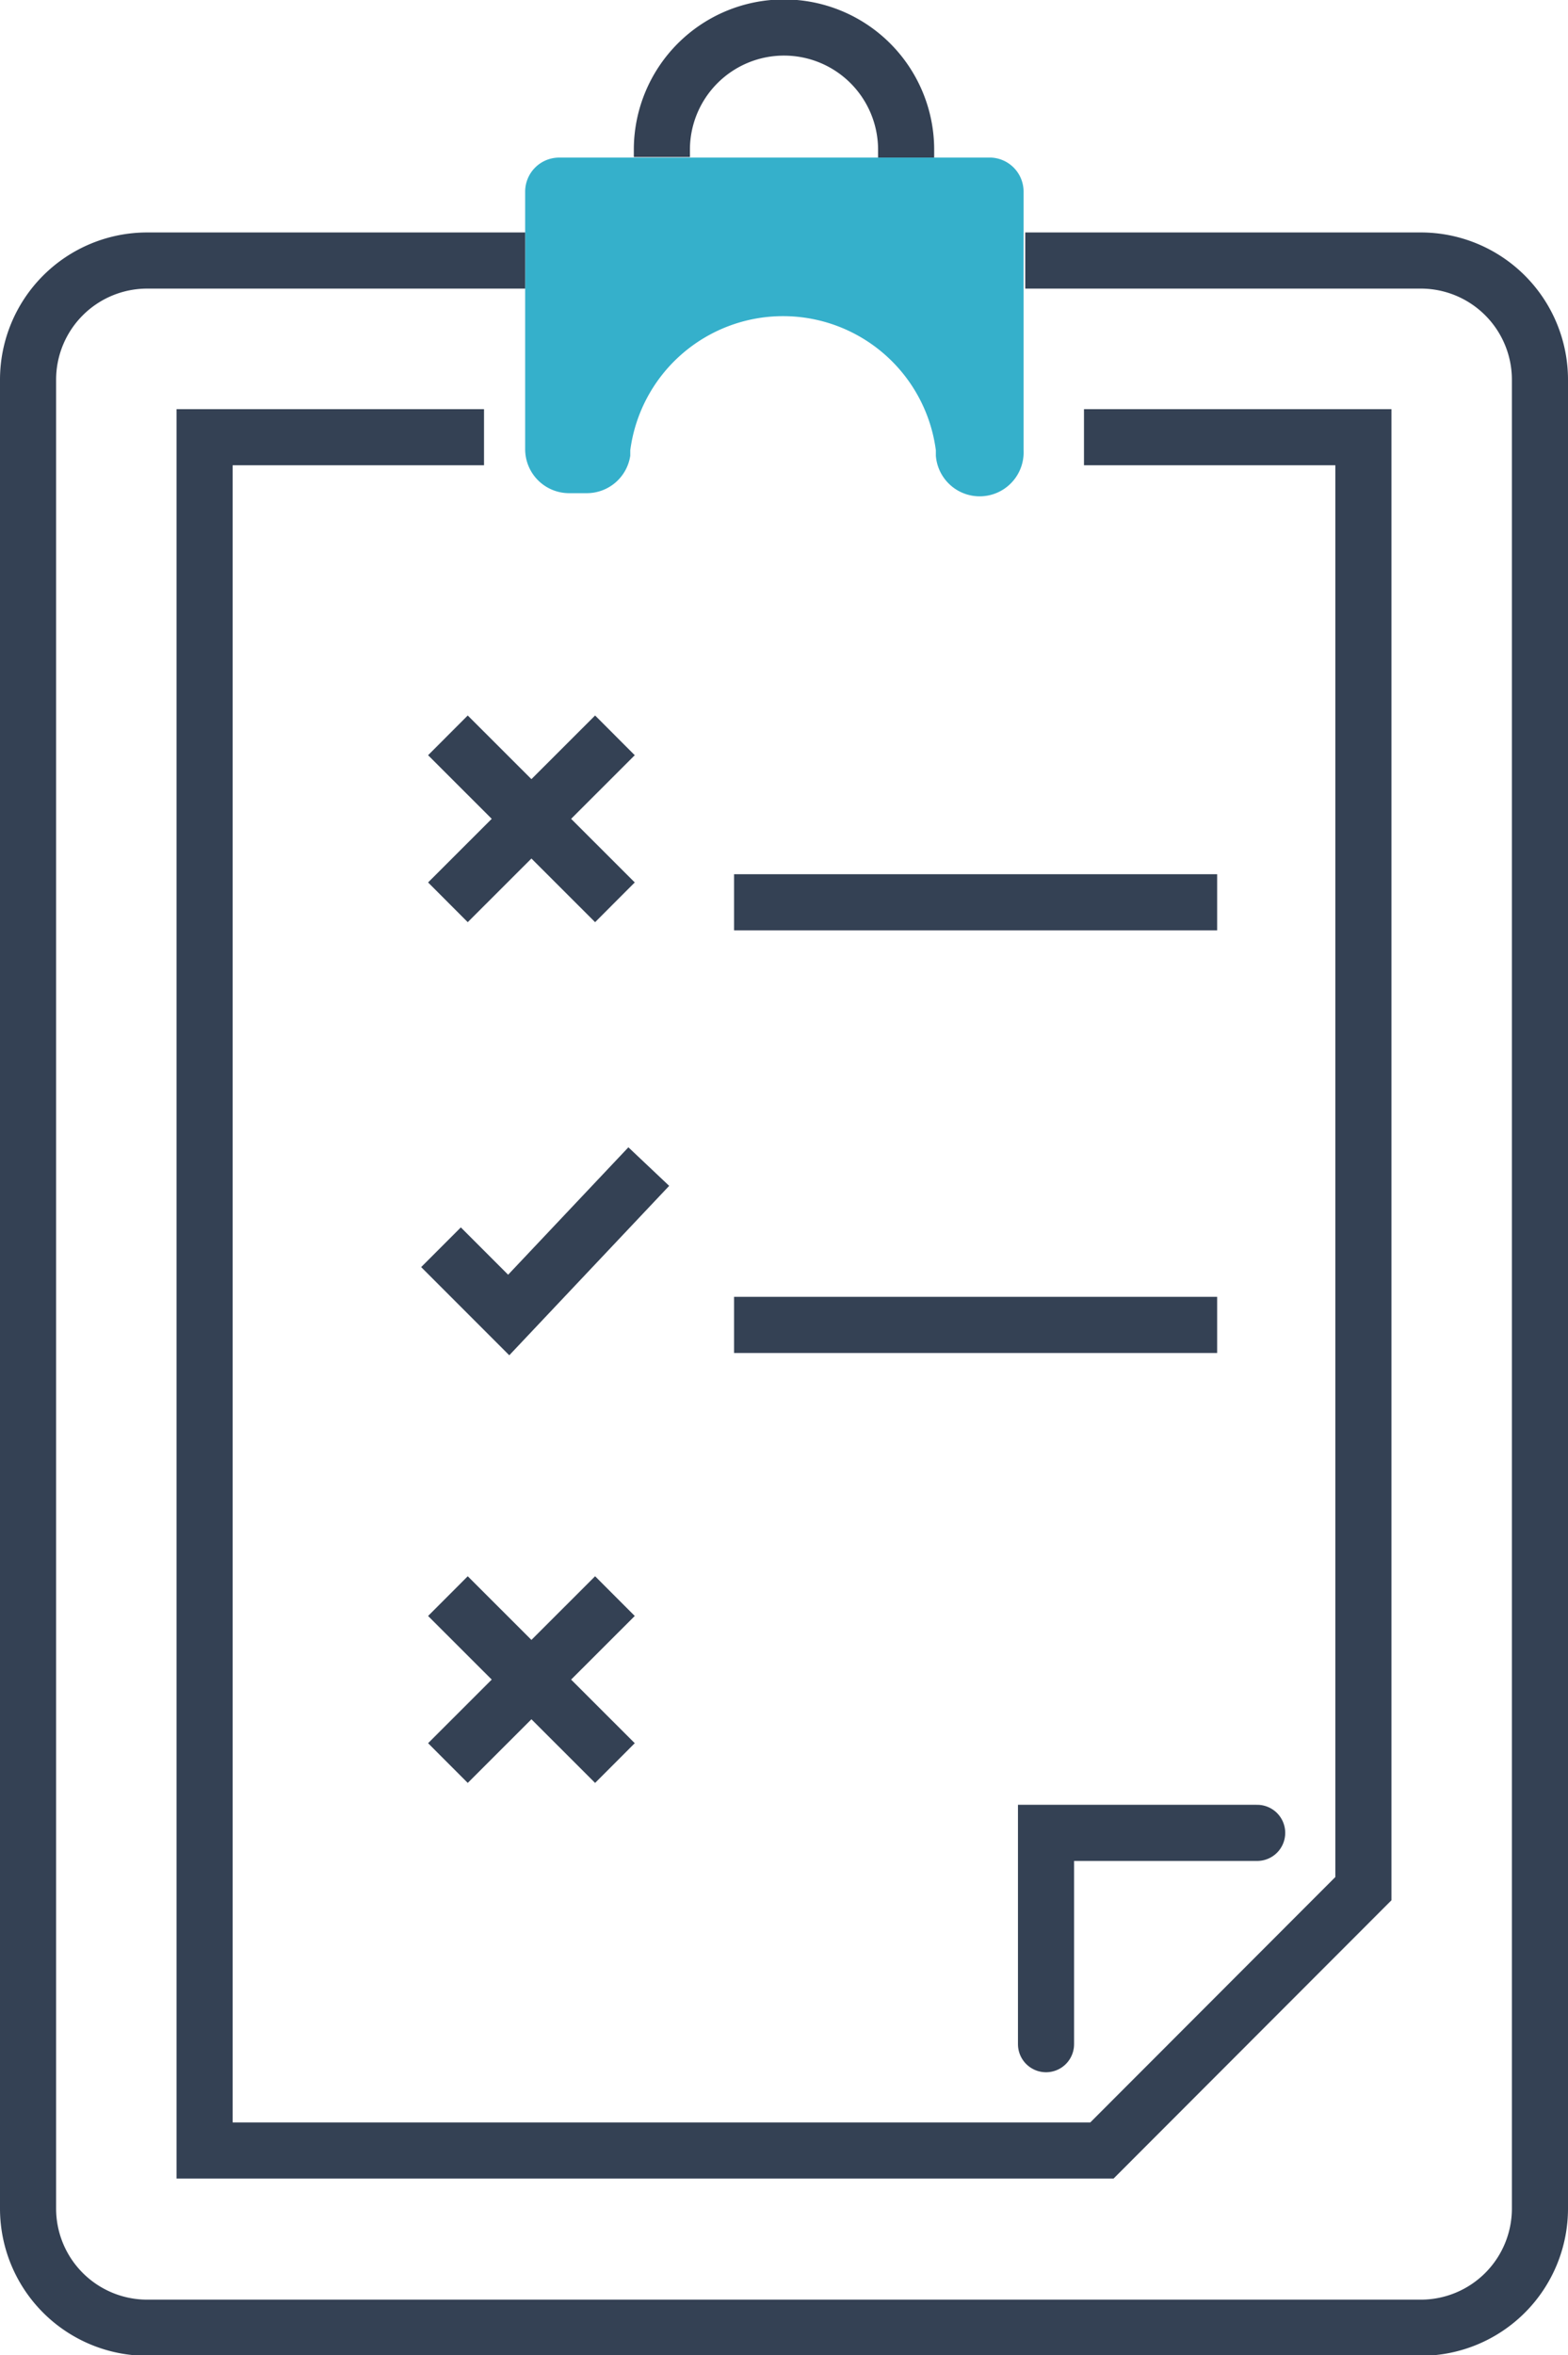 <svg xmlns="http://www.w3.org/2000/svg" viewBox="0 0 83.84 125.83"><defs><clipPath id="a"><path fill="none" d="M0 0h83.84v125.83H0z"/></clipPath></defs><title>service-benefit-2</title><g clip-path="url(#a)" data-name="Icon Set"><path d="M48.45 8.42V8a6.53 6.53 0 1 0-13.06 0v.39" fill="none" stroke="#344154" stroke-miterlimit="10" stroke-width="3"/><path d="M28.08 10.24V24a2.35 2.35 0 0 0 2.35 2.35h.94a2.35 2.35 0 0 0 2.33-2v-.29a8.24 8.24 0 0 1 16.34 0v.29a2.35 2.35 0 0 0 4.69-.3V10.24A1.82 1.82 0 0 0 53 8.42H29.9a1.82 1.82 0 0 0-1.82 1.82" fill="#35b0cb"/><path d="M28.08 13.92H7.87a6.37 6.37 0 0 0-6.37 6.37V118a6.37 6.37 0 0 0 6.37 6.37H76a6.37 6.37 0 0 0 6.34-6.37V20.29A6.37 6.37 0 0 0 76 13.92H54.82" fill="none" stroke="#344154" stroke-miterlimit="10" stroke-width="3"/><path fill="none" stroke="#344154" stroke-miterlimit="10" stroke-width="3" d="M25.88 23.36H10.94v91.54h47.98l13.98-13.99V23.36H57.96"/><path fill="none" stroke="#344154" stroke-miterlimit="10" stroke-width="3" d="M34.69 62.33l-7.49 7.93-3.62-3.62M23.95 48.21l8.93-8.92M32.88 48.21l-8.93-8.92M23.95 94.2l8.93-8.92M32.88 94.2l-8.93-8.92M39.25 48.21h25.83M39.25 70.79h25.83"/><path fill="none" stroke="#344154" stroke-linecap="round" stroke-miterlimit="10" stroke-width="3" d="M55.93 109.22V97.93h11.29"/></g></svg>
